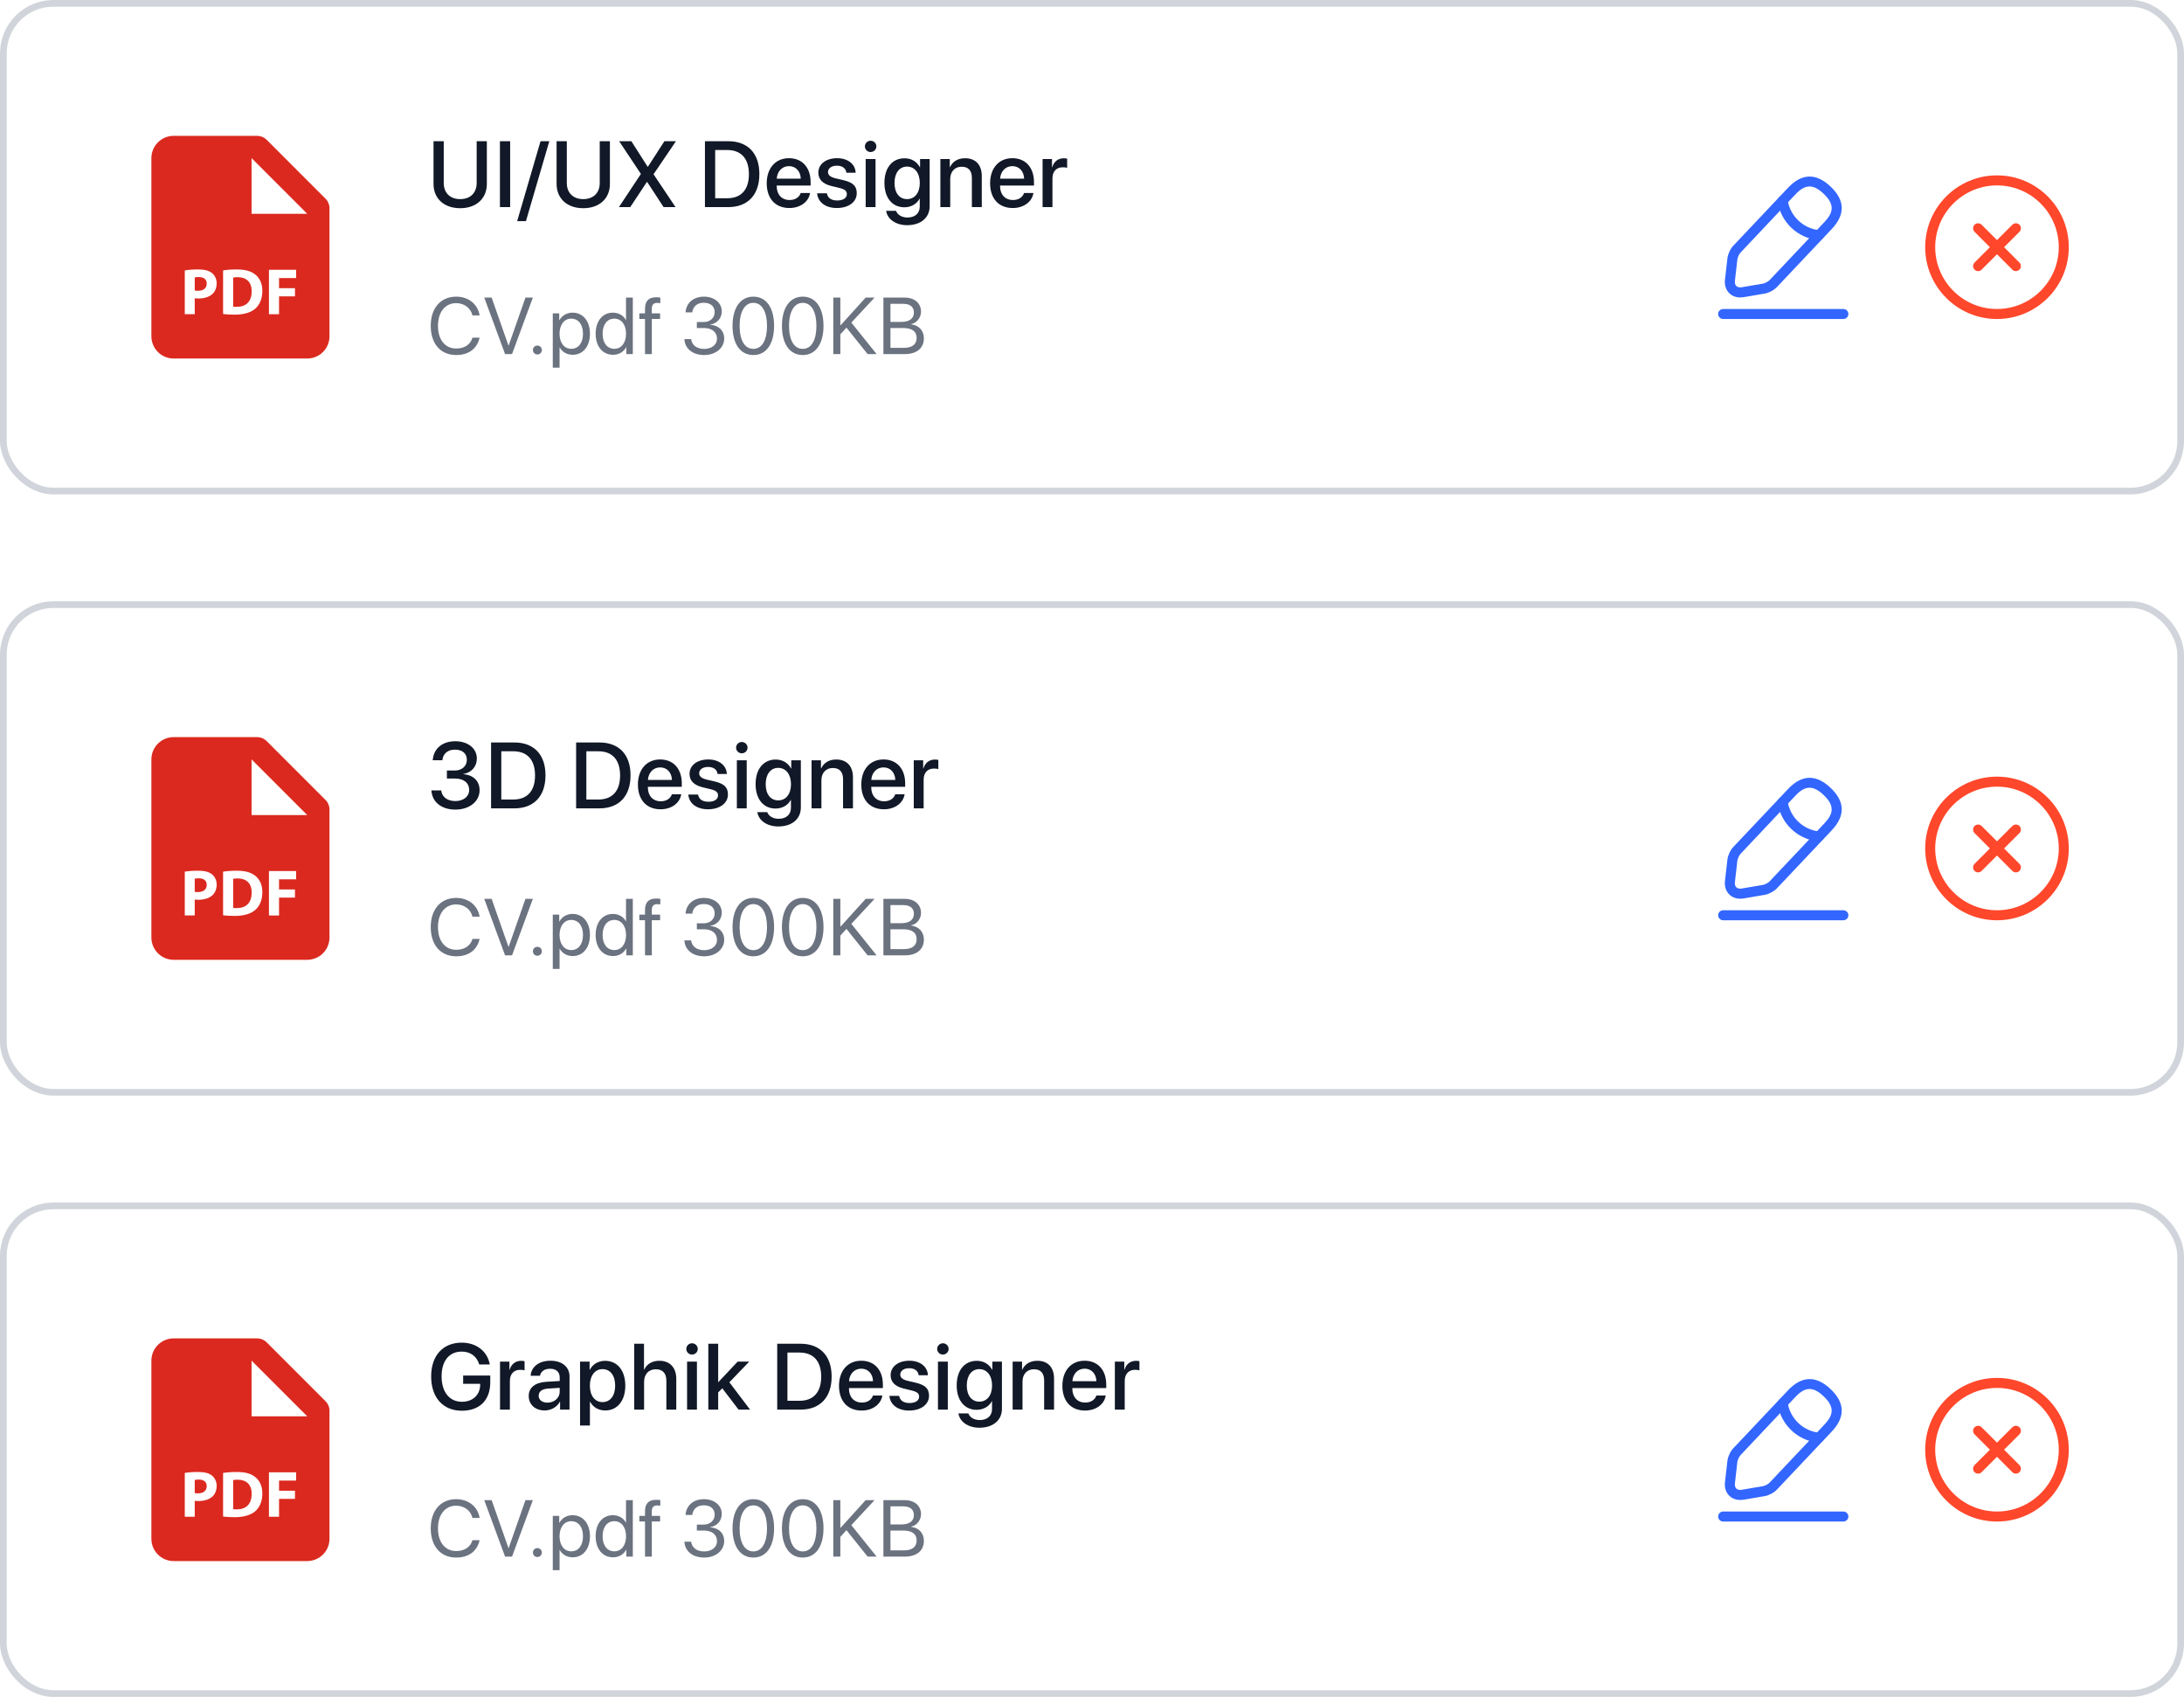 <svg width="327" height="254" viewBox="0 0 327 254" fill="none" xmlns="http://www.w3.org/2000/svg">
<path d="M29.778 41.467C29.471 41.467 29.265 41.497 29.158 41.527V43.49C29.285 43.52 29.443 43.528 29.662 43.528C30.46 43.528 30.951 43.125 30.951 42.443C30.951 41.833 30.528 41.467 29.778 41.467ZM35.59 41.487C35.257 41.487 35.04 41.517 34.911 41.547V45.897C35.04 45.927 35.246 45.927 35.433 45.927C36.795 45.937 37.681 45.187 37.681 43.6C37.691 42.217 36.883 41.487 35.59 41.487Z" fill="#DB291F"/>
<path d="M39.919 20.919C39.544 20.544 39.035 20.333 38.505 20.333H26C25.116 20.333 24.268 20.684 23.643 21.31C23.018 21.935 22.666 22.783 22.666 23.667V50.333C22.666 51.217 23.018 52.065 23.643 52.69C24.268 53.316 25.116 53.667 26 53.667H46C46.884 53.667 47.732 53.316 48.357 52.69C48.982 52.065 49.333 51.217 49.333 50.333V31.162C49.333 30.631 49.123 30.123 48.747 29.747L39.919 20.919ZM31.83 43.983C31.315 44.467 30.555 44.683 29.67 44.683C29.498 44.685 29.327 44.675 29.157 44.653V47.03H27.666V40.47C28.339 40.37 29.018 40.324 29.698 40.333C30.627 40.333 31.287 40.51 31.732 40.865C32.155 41.202 32.441 41.753 32.441 42.403C32.44 43.057 32.223 43.608 31.83 43.983ZM38.175 46.242C37.475 46.823 36.41 47.1 35.108 47.1C34.328 47.1 33.776 47.05 33.401 47V40.472C34.074 40.373 34.753 40.327 35.433 40.333C36.695 40.333 37.515 40.56 38.155 41.043C38.846 41.557 39.28 42.375 39.28 43.55C39.28 44.822 38.815 45.7 38.175 46.242ZM44.333 41.617H41.78V43.135H44.166V44.358H41.78V47.032H40.27V40.383H44.333V41.617ZM39.333 32H37.666V23.667L46 32H39.333Z" fill="#DB291F"/>
<path d="M66.44 21.136H64.909V27.534C64.909 29.66 66.427 31.164 68.901 31.164C71.376 31.164 72.894 29.66 72.894 27.534V21.136H71.369V27.404C71.369 28.812 70.474 29.804 68.901 29.804C67.329 29.804 66.44 28.812 66.44 27.404V21.136ZM76.383 31V21.136H74.852V31H76.383ZM78.745 33.105L82.245 21.136H80.932L77.432 33.105H78.745ZM84.866 21.136H83.335V27.534C83.335 29.66 84.853 31.164 87.327 31.164C89.802 31.164 91.319 29.66 91.319 27.534V21.136H89.795V27.404C89.795 28.812 88.9 29.804 87.327 29.804C85.755 29.804 84.866 28.812 84.866 27.404V21.136ZM92.669 31H94.365L96.853 27.24H96.901L99.355 31H101.146L97.865 26.105V26.064L101.207 21.136H99.478L97.017 24.95H96.962L94.529 21.136H92.704L95.944 26.01V26.058L92.669 31ZM105.548 21.136V31H109.028C111.967 31 113.696 29.168 113.696 26.051C113.696 22.94 111.96 21.136 109.028 21.136H105.548ZM107.079 22.455H108.884C110.969 22.455 112.131 23.74 112.131 26.064C112.131 28.395 110.976 29.674 108.884 29.674H107.079V22.455ZM118.129 24.868C119.162 24.868 119.859 25.641 119.893 26.741H116.297C116.373 25.654 117.097 24.868 118.129 24.868ZM119.886 28.888C119.688 29.517 119.066 29.94 118.225 29.94C117.042 29.94 116.291 29.113 116.291 27.862V27.773H121.37V27.268C121.37 25.087 120.126 23.679 118.129 23.679C116.099 23.679 114.8 25.183 114.8 27.439C114.8 29.708 116.079 31.137 118.191 31.137C119.838 31.137 121.083 30.2 121.288 28.888H119.886ZM122.528 25.846C122.528 26.851 123.184 27.527 124.483 27.842L125.768 28.156C126.52 28.348 126.794 28.601 126.794 29.059C126.794 29.64 126.247 30.009 125.358 30.009C124.456 30.009 123.923 29.626 123.807 28.936H122.344C122.46 30.255 123.588 31.137 125.29 31.137C127.054 31.137 128.277 30.234 128.277 28.922C128.277 27.862 127.73 27.315 126.281 26.967L125.071 26.686C124.326 26.502 123.971 26.201 123.971 25.757C123.971 25.189 124.504 24.8 125.304 24.8C126.131 24.8 126.657 25.203 126.725 25.852H128.113C128.065 24.574 126.944 23.679 125.345 23.679C123.663 23.679 122.528 24.561 122.528 25.846ZM129.614 31H131.09V23.809H129.614V31ZM130.352 22.756C130.83 22.756 131.213 22.38 131.213 21.915C131.213 21.443 130.83 21.067 130.352 21.067C129.88 21.067 129.497 21.443 129.497 21.915C129.497 22.38 129.88 22.756 130.352 22.756ZM135.803 29.804C134.669 29.804 133.93 28.888 133.93 27.384C133.93 25.887 134.669 24.936 135.803 24.936C136.959 24.936 137.717 25.907 137.717 27.384C137.717 28.867 136.959 29.804 135.803 29.804ZM135.817 33.707C137.868 33.707 139.194 32.586 139.194 30.87V23.809H137.758V25.039H137.731C137.294 24.205 136.46 23.692 135.441 23.692C133.595 23.692 132.42 25.114 132.42 27.377C132.42 29.619 133.602 31.027 135.407 31.027C136.432 31.027 137.28 30.515 137.683 29.735H137.711V30.918C137.711 31.902 137.027 32.559 135.872 32.559C135.031 32.559 134.375 32.162 134.163 31.561H132.679C132.864 32.805 134.122 33.707 135.817 33.707ZM140.797 31H142.273V26.81C142.273 25.695 142.943 24.957 143.982 24.957C145.008 24.957 145.514 25.552 145.514 26.632V31H146.997V26.345C146.997 24.697 146.088 23.686 144.502 23.686C143.394 23.686 142.629 24.191 142.239 25.012H142.205V23.809H140.797V31ZM151.574 24.868C152.606 24.868 153.303 25.641 153.337 26.741H149.742C149.817 25.654 150.541 24.868 151.574 24.868ZM153.33 28.888C153.132 29.517 152.51 29.94 151.669 29.94C150.487 29.94 149.735 29.113 149.735 27.862V27.773H154.814V27.268C154.814 25.087 153.57 23.679 151.574 23.679C149.543 23.679 148.244 25.183 148.244 27.439C148.244 29.708 149.523 31.137 151.635 31.137C153.283 31.137 154.527 30.2 154.732 28.888H153.33ZM156.102 31H157.579V26.693C157.579 25.675 158.167 25.039 159.117 25.039C159.404 25.039 159.664 25.073 159.78 25.121V23.747C159.671 23.727 159.486 23.692 159.274 23.692C158.426 23.692 157.784 24.191 157.545 25.032H157.51V23.809H156.102V31Z" fill="#111827"/>
<path d="M68.301 53.141C70.17 53.141 71.424 52.209 71.811 50.539H70.744C70.439 51.57 69.549 52.168 68.307 52.168C66.637 52.168 65.576 50.844 65.576 48.77C65.576 46.713 66.648 45.377 68.301 45.377C69.508 45.377 70.475 46.103 70.744 47.211H71.811C71.541 45.523 70.141 44.404 68.301 44.404C65.986 44.404 64.492 46.115 64.492 48.77C64.492 51.447 65.969 53.141 68.301 53.141ZM76.665 53L79.782 44.545H78.675L76.161 51.717H76.126L73.612 44.545H72.505L75.622 53H76.665ZM80.459 53.059C80.834 53.059 81.127 52.766 81.127 52.391C81.127 52.016 80.834 51.723 80.459 51.723C80.084 51.723 79.791 52.016 79.791 52.391C79.791 52.766 80.084 53.059 80.459 53.059ZM85.723 46.801C84.838 46.801 84.129 47.252 83.754 47.938H83.731V46.906H82.764V55.033H83.784V52.01H83.807C84.171 52.678 84.874 53.105 85.747 53.105C87.282 53.105 88.331 51.863 88.331 49.953C88.331 48.043 87.276 46.801 85.723 46.801ZM85.524 52.209C84.481 52.209 83.778 51.312 83.778 49.953C83.778 48.6 84.481 47.697 85.524 47.697C86.608 47.697 87.288 48.576 87.288 49.953C87.288 51.336 86.608 52.209 85.524 52.209ZM91.79 53.105C92.669 53.105 93.367 52.672 93.759 51.969H93.777V53H94.749V44.545H93.73V47.897H93.707C93.343 47.228 92.64 46.801 91.767 46.801C90.232 46.801 89.183 48.043 89.183 49.953C89.183 51.863 90.238 53.105 91.79 53.105ZM91.984 47.697C93.033 47.697 93.736 48.594 93.736 49.953C93.736 51.318 93.033 52.209 91.984 52.209C90.906 52.209 90.226 51.336 90.226 49.953C90.226 48.576 90.906 47.697 91.984 47.697ZM96.575 53H97.594V47.744H98.836V46.906H97.588V46.232C97.588 45.629 97.852 45.336 98.403 45.336C98.573 45.336 98.743 45.353 98.866 45.371V44.545C98.719 44.522 98.473 44.498 98.245 44.498C97.12 44.498 96.575 45.055 96.575 46.227V46.906H95.725V47.744H96.575V53ZM104.338 49.098H105.399C106.606 49.098 107.356 49.713 107.356 50.709C107.356 51.594 106.553 52.227 105.434 52.227C104.297 52.227 103.576 51.629 103.483 50.762H102.469C102.545 52.162 103.676 53.141 105.445 53.141C107.104 53.141 108.428 52.127 108.428 50.674C108.428 49.484 107.608 48.693 106.33 48.617V48.594C107.385 48.406 108.065 47.645 108.065 46.584C108.065 45.312 106.922 44.404 105.41 44.404C103.822 44.404 102.756 45.324 102.639 46.76H103.653C103.746 45.875 104.391 45.318 105.363 45.318C106.436 45.318 107.004 45.887 107.004 46.725C107.004 47.58 106.324 48.207 105.352 48.207H104.338V49.098ZM112.796 53.141C114.765 53.141 115.901 51.435 115.901 48.764C115.901 46.109 114.759 44.404 112.796 44.404C110.833 44.404 109.679 46.121 109.679 48.77C109.679 51.441 110.821 53.141 112.796 53.141ZM112.796 52.221C111.472 52.221 110.739 50.873 110.739 48.764C110.739 46.701 111.489 45.33 112.796 45.33C114.103 45.33 114.841 46.69 114.841 48.77C114.841 50.879 114.114 52.221 112.796 52.221ZM120.193 53.141C122.162 53.141 123.299 51.435 123.299 48.764C123.299 46.109 122.156 44.404 120.193 44.404C118.23 44.404 117.076 46.121 117.076 48.77C117.076 51.441 118.219 53.141 120.193 53.141ZM120.193 52.221C118.869 52.221 118.137 50.873 118.137 48.764C118.137 46.701 118.887 45.33 120.193 45.33C121.5 45.33 122.238 46.69 122.238 48.77C122.238 50.879 121.512 52.221 120.193 52.221ZM125.821 53V50.047L126.735 49.039L129.905 53H131.253L127.468 48.289L130.942 44.545H129.612L125.88 48.67H125.821V44.545H124.766V53H125.821ZM135.463 53C137.261 53 138.328 52.115 138.328 50.627C138.328 49.502 137.59 48.693 136.441 48.547V48.5C137.256 48.353 137.9 47.533 137.9 46.654C137.9 45.389 136.922 44.545 135.474 44.545H132.269V53H135.463ZM133.324 45.477H135.234C136.259 45.477 136.834 45.94 136.834 46.777C136.834 47.691 136.154 48.19 134.906 48.19H133.324V45.477ZM133.324 52.068V49.098H135.205C136.552 49.098 137.244 49.596 137.244 50.574C137.244 51.553 136.576 52.068 135.304 52.068H133.324Z" fill="#6B7280"/>
<path d="M260.54 44.52C259.93 44.52 259.36 44.31 258.95 43.92C258.43 43.43 258.18 42.69 258.27 41.89L258.64 38.65C258.71 38.04 259.08 37.23 259.51 36.79L267.72 28.1C269.77 25.93 271.91 25.87 274.08 27.92C276.25 29.97 276.31 32.11 274.26 34.28L266.05 42.97C265.63 43.42 264.85 43.84 264.24 43.94L261.02 44.49C260.85 44.5 260.7 44.52 260.54 44.52ZM270.93 27.91C270.16 27.91 269.49 28.39 268.81 29.11L260.6 37.81C260.4 38.02 260.17 38.52 260.13 38.81L259.76 42.05C259.72 42.38 259.8 42.65 259.98 42.82C260.16 42.99 260.43 43.05 260.76 43L263.98 42.45C264.27 42.4 264.75 42.14 264.95 41.93L273.16 33.24C274.4 31.92 274.85 30.7 273.04 29C272.24 28.23 271.55 27.91 270.93 27.91Z" fill="#3366FF"/>
<path d="M272.34 35.95C272.32 35.95 272.29 35.95 272.27 35.95C269.15 35.64 266.64 33.27 266.16 30.17C266.1 29.76 266.38 29.38 266.79 29.31C267.2 29.25 267.58 29.53 267.65 29.94C268.03 32.36 269.99 34.22 272.43 34.46C272.84 34.5 273.14 34.87 273.1 35.28C273.05 35.66 272.72 35.95 272.34 35.95Z" fill="#3366FF"/>
<path d="M276 47.75H258C257.59 47.75 257.25 47.41 257.25 47C257.25 46.59 257.59 46.25 258 46.25H276C276.41 46.25 276.75 46.59 276.75 47C276.75 47.41 276.41 47.75 276 47.75Z" fill="#3366FF"/>
<path d="M299 47.75C293.07 47.75 288.25 42.93 288.25 37C288.25 31.07 293.07 26.25 299 26.25C304.93 26.25 309.75 31.07 309.75 37C309.75 42.93 304.93 47.75 299 47.75ZM299 27.75C293.9 27.75 289.75 31.9 289.75 37C289.75 42.1 293.9 46.25 299 46.25C304.1 46.25 308.25 42.1 308.25 37C308.25 31.9 304.1 27.75 299 27.75Z" fill="#FF472B"/>
<path d="M296.17 40.58C295.98 40.58 295.79 40.51 295.64 40.36C295.35 40.07 295.35 39.59 295.64 39.3L301.3 33.64C301.59 33.35 302.07 33.35 302.36 33.64C302.65 33.93 302.65 34.41 302.36 34.7L296.7 40.36C296.56 40.51 296.36 40.58 296.17 40.58Z" fill="#FF472B"/>
<path d="M301.83 40.58C301.64 40.58 301.45 40.51 301.3 40.36L295.64 34.7C295.35 34.41 295.35 33.93 295.64 33.64C295.93 33.35 296.41 33.35 296.7 33.64L302.36 39.3C302.65 39.59 302.65 40.07 302.36 40.36C302.21 40.51 302.02 40.58 301.83 40.58Z" fill="#FF472B"/>
<rect x="0.5" y="0.5" width="326" height="73" rx="7.5" stroke="#D1D5DB"/>
<path d="M29.778 131.467C29.471 131.467 29.265 131.497 29.158 131.527V133.49C29.285 133.52 29.443 133.528 29.662 133.528C30.46 133.528 30.951 133.125 30.951 132.443C30.951 131.833 30.528 131.467 29.778 131.467ZM35.59 131.487C35.257 131.487 35.04 131.517 34.911 131.547V135.897C35.04 135.927 35.246 135.927 35.433 135.927C36.795 135.937 37.681 135.187 37.681 133.6C37.691 132.217 36.883 131.487 35.59 131.487Z" fill="#DB291F"/>
<path d="M39.919 110.919C39.544 110.544 39.035 110.333 38.505 110.333H26C25.116 110.333 24.268 110.685 23.643 111.31C23.018 111.935 22.666 112.783 22.666 113.667V140.333C22.666 141.217 23.018 142.065 23.643 142.69C24.268 143.315 25.116 143.667 26 143.667H46C46.884 143.667 47.732 143.315 48.357 142.69C48.982 142.065 49.333 141.217 49.333 140.333V121.162C49.333 120.631 49.123 120.123 48.747 119.748L39.919 110.919ZM31.83 133.983C31.315 134.467 30.555 134.683 29.67 134.683C29.498 134.685 29.327 134.675 29.157 134.653V137.03H27.666V130.47C28.339 130.37 29.018 130.324 29.698 130.333C30.627 130.333 31.287 130.51 31.732 130.865C32.155 131.202 32.441 131.753 32.441 132.403C32.44 133.057 32.223 133.608 31.83 133.983ZM38.175 136.242C37.475 136.823 36.41 137.1 35.108 137.1C34.328 137.1 33.776 137.05 33.401 137V130.472C34.074 130.373 34.753 130.327 35.433 130.333C36.695 130.333 37.515 130.56 38.155 131.043C38.846 131.557 39.28 132.375 39.28 133.55C39.28 134.822 38.815 135.7 38.175 136.242ZM44.333 131.617H41.78V133.135H44.166V134.358H41.78V137.032H40.27V130.383H44.333V131.617ZM39.333 122H37.666V113.667L46 122H39.333Z" fill="#DB291F"/>
<path d="M66.912 116.536H68.143C69.441 116.536 70.248 117.192 70.248 118.259C70.248 119.223 69.387 119.906 68.184 119.906C66.939 119.906 66.16 119.257 66.064 118.313H64.595C64.69 120.016 66.058 121.185 68.184 121.185C70.241 121.185 71.807 120.002 71.807 118.279C71.807 116.898 70.85 115.989 69.366 115.887V115.859C70.59 115.641 71.397 114.759 71.397 113.528C71.397 112.011 70.036 110.951 68.17 110.951C66.215 110.951 64.909 112.065 64.793 113.795H66.235C66.324 112.824 67.035 112.209 68.102 112.209C69.27 112.209 69.899 112.817 69.899 113.733C69.899 114.663 69.168 115.333 68.102 115.333H66.912V116.536ZM73.526 111.136V121H77.005C79.945 121 81.674 119.168 81.674 116.051C81.674 112.94 79.938 111.136 77.005 111.136H73.526ZM75.057 112.455H76.862C78.947 112.455 80.109 113.74 80.109 116.064C80.109 118.396 78.954 119.674 76.862 119.674H75.057V112.455ZM86.261 111.136V121H89.74C92.68 121 94.409 119.168 94.409 116.051C94.409 112.94 92.673 111.136 89.74 111.136H86.261ZM87.792 112.455H89.597C91.682 112.455 92.844 113.74 92.844 116.064C92.844 118.396 91.689 119.674 89.597 119.674H87.792V112.455ZM98.842 114.868C99.874 114.868 100.572 115.641 100.606 116.741H97.01C97.085 115.654 97.81 114.868 98.842 114.868ZM100.599 118.888C100.401 119.517 99.779 119.94 98.938 119.94C97.755 119.94 97.003 119.113 97.003 117.862V117.773H102.082V117.268C102.082 115.087 100.838 113.679 98.842 113.679C96.812 113.679 95.513 115.183 95.513 117.438C95.513 119.708 96.791 121.137 98.904 121.137C100.551 121.137 101.795 120.2 102 118.888H100.599ZM103.241 115.846C103.241 116.851 103.897 117.527 105.196 117.842L106.481 118.156C107.233 118.348 107.507 118.601 107.507 119.059C107.507 119.64 106.96 120.009 106.071 120.009C105.169 120.009 104.636 119.626 104.519 118.936H103.056C103.173 120.255 104.301 121.137 106.003 121.137C107.766 121.137 108.99 120.234 108.99 118.922C108.99 117.862 108.443 117.315 106.994 116.967L105.784 116.687C105.039 116.502 104.683 116.201 104.683 115.757C104.683 115.189 105.217 114.8 106.016 114.8C106.844 114.8 107.37 115.203 107.438 115.853H108.826C108.778 114.574 107.657 113.679 106.057 113.679C104.376 113.679 103.241 114.561 103.241 115.846ZM110.326 121H111.803V113.809H110.326V121ZM111.065 112.756C111.543 112.756 111.926 112.38 111.926 111.915C111.926 111.443 111.543 111.067 111.065 111.067C110.593 111.067 110.21 111.443 110.21 111.915C110.21 112.38 110.593 112.756 111.065 112.756ZM116.516 119.804C115.381 119.804 114.643 118.888 114.643 117.384C114.643 115.887 115.381 114.937 116.516 114.937C117.671 114.937 118.43 115.907 118.43 117.384C118.43 118.867 117.671 119.804 116.516 119.804ZM116.53 123.707C118.581 123.707 119.907 122.586 119.907 120.87V113.809H118.471V115.039H118.444C118.006 114.205 117.172 113.692 116.154 113.692C114.308 113.692 113.132 115.114 113.132 117.377C113.132 119.619 114.315 121.027 116.12 121.027C117.145 121.027 117.993 120.515 118.396 119.735H118.423V120.918C118.423 121.902 117.74 122.559 116.584 122.559C115.744 122.559 115.087 122.162 114.876 121.561H113.392C113.577 122.805 114.834 123.707 116.53 123.707ZM121.51 121H122.986V116.81C122.986 115.695 123.656 114.957 124.695 114.957C125.721 114.957 126.226 115.552 126.226 116.632V121H127.71V116.345C127.71 114.697 126.801 113.686 125.215 113.686C124.107 113.686 123.342 114.191 122.952 115.012H122.918V113.809H121.51V121ZM132.286 114.868C133.319 114.868 134.016 115.641 134.05 116.741H130.454C130.53 115.654 131.254 114.868 132.286 114.868ZM134.043 118.888C133.845 119.517 133.223 119.94 132.382 119.94C131.199 119.94 130.448 119.113 130.448 117.862V117.773H135.527V117.268C135.527 115.087 134.282 113.679 132.286 113.679C130.256 113.679 128.957 115.183 128.957 117.438C128.957 119.708 130.236 121.137 132.348 121.137C133.995 121.137 135.239 120.2 135.445 118.888H134.043ZM136.815 121H138.292V116.693C138.292 115.675 138.879 115.039 139.83 115.039C140.117 115.039 140.377 115.073 140.493 115.121V113.747C140.383 113.727 140.199 113.692 139.987 113.692C139.139 113.692 138.497 114.191 138.257 115.032H138.223V113.809H136.815V121Z" fill="#111827"/>
<path d="M68.301 143.141C70.17 143.141 71.424 142.209 71.811 140.539H70.744C70.439 141.57 69.549 142.168 68.307 142.168C66.637 142.168 65.576 140.844 65.576 138.77C65.576 136.713 66.648 135.377 68.301 135.377C69.508 135.377 70.475 136.104 70.744 137.211H71.811C71.541 135.523 70.141 134.404 68.301 134.404C65.986 134.404 64.492 136.115 64.492 138.77C64.492 141.447 65.969 143.141 68.301 143.141ZM76.665 143L79.782 134.545H78.675L76.161 141.717H76.126L73.612 134.545H72.505L75.622 143H76.665ZM80.459 143.059C80.834 143.059 81.127 142.766 81.127 142.391C81.127 142.016 80.834 141.723 80.459 141.723C80.084 141.723 79.791 142.016 79.791 142.391C79.791 142.766 80.084 143.059 80.459 143.059ZM85.723 136.801C84.838 136.801 84.129 137.252 83.754 137.938H83.731V136.906H82.764V145.033H83.784V142.01H83.807C84.171 142.678 84.874 143.105 85.747 143.105C87.282 143.105 88.331 141.863 88.331 139.953C88.331 138.043 87.276 136.801 85.723 136.801ZM85.524 142.209C84.481 142.209 83.778 141.312 83.778 139.953C83.778 138.6 84.481 137.697 85.524 137.697C86.608 137.697 87.288 138.576 87.288 139.953C87.288 141.336 86.608 142.209 85.524 142.209ZM91.79 143.105C92.669 143.105 93.367 142.672 93.759 141.969H93.777V143H94.749V134.545H93.73V137.896H93.707C93.343 137.229 92.64 136.801 91.767 136.801C90.232 136.801 89.183 138.043 89.183 139.953C89.183 141.863 90.238 143.105 91.79 143.105ZM91.984 137.697C93.033 137.697 93.736 138.594 93.736 139.953C93.736 141.318 93.033 142.209 91.984 142.209C90.906 142.209 90.226 141.336 90.226 139.953C90.226 138.576 90.906 137.697 91.984 137.697ZM96.575 143H97.594V137.744H98.836V136.906H97.588V136.232C97.588 135.629 97.852 135.336 98.403 135.336C98.573 135.336 98.743 135.354 98.866 135.371V134.545C98.719 134.521 98.473 134.498 98.245 134.498C97.12 134.498 96.575 135.055 96.575 136.227V136.906H95.725V137.744H96.575V143ZM104.338 139.098H105.399C106.606 139.098 107.356 139.713 107.356 140.709C107.356 141.594 106.553 142.227 105.434 142.227C104.297 142.227 103.576 141.629 103.483 140.762H102.469C102.545 142.162 103.676 143.141 105.445 143.141C107.104 143.141 108.428 142.127 108.428 140.674C108.428 139.484 107.608 138.693 106.33 138.617V138.594C107.385 138.406 108.065 137.645 108.065 136.584C108.065 135.312 106.922 134.404 105.41 134.404C103.822 134.404 102.756 135.324 102.639 136.76H103.653C103.746 135.875 104.391 135.318 105.363 135.318C106.436 135.318 107.004 135.887 107.004 136.725C107.004 137.58 106.324 138.207 105.352 138.207H104.338V139.098ZM112.796 143.141C114.765 143.141 115.901 141.436 115.901 138.764C115.901 136.109 114.759 134.404 112.796 134.404C110.833 134.404 109.679 136.121 109.679 138.77C109.679 141.441 110.821 143.141 112.796 143.141ZM112.796 142.221C111.472 142.221 110.739 140.873 110.739 138.764C110.739 136.701 111.489 135.33 112.796 135.33C114.103 135.33 114.841 136.689 114.841 138.77C114.841 140.879 114.114 142.221 112.796 142.221ZM120.193 143.141C122.162 143.141 123.299 141.436 123.299 138.764C123.299 136.109 122.156 134.404 120.193 134.404C118.23 134.404 117.076 136.121 117.076 138.77C117.076 141.441 118.219 143.141 120.193 143.141ZM120.193 142.221C118.869 142.221 118.137 140.873 118.137 138.764C118.137 136.701 118.887 135.33 120.193 135.33C121.5 135.33 122.238 136.689 122.238 138.77C122.238 140.879 121.512 142.221 120.193 142.221ZM125.821 143V140.047L126.735 139.039L129.905 143H131.253L127.468 138.289L130.942 134.545H129.612L125.88 138.67H125.821V134.545H124.766V143H125.821ZM135.463 143C137.261 143 138.328 142.115 138.328 140.627C138.328 139.502 137.59 138.693 136.441 138.547V138.5C137.256 138.354 137.9 137.533 137.9 136.654C137.9 135.389 136.922 134.545 135.474 134.545H132.269V143H135.463ZM133.324 135.477H135.234C136.259 135.477 136.834 135.939 136.834 136.777C136.834 137.691 136.154 138.189 134.906 138.189H133.324V135.477ZM133.324 142.068V139.098H135.205C136.552 139.098 137.244 139.596 137.244 140.574C137.244 141.553 136.576 142.068 135.304 142.068H133.324Z" fill="#6B7280"/>
<path d="M260.54 134.52C259.93 134.52 259.36 134.31 258.95 133.92C258.43 133.43 258.18 132.69 258.27 131.89L258.64 128.65C258.71 128.04 259.08 127.23 259.51 126.79L267.72 118.1C269.77 115.93 271.91 115.87 274.08 117.92C276.25 119.97 276.31 122.11 274.26 124.28L266.05 132.97C265.63 133.42 264.85 133.84 264.24 133.94L261.02 134.49C260.85 134.5 260.7 134.52 260.54 134.52ZM270.93 117.91C270.16 117.91 269.49 118.39 268.81 119.11L260.6 127.81C260.4 128.02 260.17 128.52 260.13 128.81L259.76 132.05C259.72 132.38 259.8 132.65 259.98 132.82C260.16 132.99 260.43 133.05 260.76 133L263.98 132.45C264.27 132.4 264.75 132.14 264.95 131.93L273.16 123.24C274.4 121.92 274.85 120.7 273.04 119C272.24 118.23 271.55 117.91 270.93 117.91Z" fill="#3366FF"/>
<path d="M272.34 125.95C272.32 125.95 272.29 125.95 272.27 125.95C269.15 125.64 266.64 123.27 266.16 120.17C266.1 119.76 266.38 119.38 266.79 119.31C267.2 119.25 267.58 119.53 267.65 119.94C268.03 122.36 269.99 124.22 272.43 124.46C272.84 124.5 273.14 124.87 273.1 125.28C273.05 125.66 272.72 125.95 272.34 125.95Z" fill="#3366FF"/>
<path d="M276 137.75H258C257.59 137.75 257.25 137.41 257.25 137C257.25 136.59 257.59 136.25 258 136.25H276C276.41 136.25 276.75 136.59 276.75 137C276.75 137.41 276.41 137.75 276 137.75Z" fill="#3366FF"/>
<path d="M299 137.75C293.07 137.75 288.25 132.93 288.25 127C288.25 121.07 293.07 116.25 299 116.25C304.93 116.25 309.75 121.07 309.75 127C309.75 132.93 304.93 137.75 299 137.75ZM299 117.75C293.9 117.75 289.75 121.9 289.75 127C289.75 132.1 293.9 136.25 299 136.25C304.1 136.25 308.25 132.1 308.25 127C308.25 121.9 304.1 117.75 299 117.75Z" fill="#FF472B"/>
<path d="M296.17 130.58C295.98 130.58 295.79 130.51 295.64 130.36C295.35 130.07 295.35 129.59 295.64 129.3L301.3 123.64C301.59 123.35 302.07 123.35 302.36 123.64C302.65 123.93 302.65 124.41 302.36 124.7L296.7 130.36C296.56 130.51 296.36 130.58 296.17 130.58Z" fill="#FF472B"/>
<path d="M301.83 130.58C301.64 130.58 301.45 130.51 301.3 130.36L295.64 124.7C295.35 124.41 295.35 123.93 295.64 123.64C295.93 123.35 296.41 123.35 296.7 123.64L302.36 129.3C302.65 129.59 302.65 130.07 302.36 130.36C302.21 130.51 302.02 130.58 301.83 130.58Z" fill="#FF472B"/>
<rect x="0.5" y="90.5" width="326" height="73" rx="7.5" stroke="#D1D5DB"/>
<path d="M29.778 221.467C29.471 221.467 29.265 221.497 29.158 221.527V223.49C29.285 223.52 29.443 223.528 29.662 223.528C30.46 223.528 30.951 223.125 30.951 222.443C30.951 221.833 30.528 221.467 29.778 221.467ZM35.59 221.487C35.257 221.487 35.04 221.517 34.911 221.547V225.897C35.04 225.927 35.246 225.927 35.433 225.927C36.795 225.937 37.681 225.187 37.681 223.6C37.691 222.217 36.883 221.487 35.59 221.487Z" fill="#DB291F"/>
<path d="M39.919 200.919C39.544 200.544 39.035 200.333 38.505 200.333H26C25.116 200.333 24.268 200.685 23.643 201.31C23.018 201.935 22.666 202.783 22.666 203.667V230.333C22.666 231.217 23.018 232.065 23.643 232.69C24.268 233.315 25.116 233.667 26 233.667H46C46.884 233.667 47.732 233.315 48.357 232.69C48.982 232.065 49.333 231.217 49.333 230.333V211.162C49.333 210.631 49.123 210.123 48.747 209.748L39.919 200.919ZM31.83 223.983C31.315 224.467 30.555 224.683 29.67 224.683C29.498 224.685 29.327 224.675 29.157 224.653V227.03H27.666V220.47C28.339 220.37 29.018 220.324 29.698 220.333C30.627 220.333 31.287 220.51 31.732 220.865C32.155 221.202 32.441 221.753 32.441 222.403C32.44 223.057 32.223 223.608 31.83 223.983ZM38.175 226.242C37.475 226.823 36.41 227.1 35.108 227.1C34.328 227.1 33.776 227.05 33.401 227V220.472C34.074 220.373 34.753 220.327 35.433 220.333C36.695 220.333 37.515 220.56 38.155 221.043C38.846 221.557 39.28 222.375 39.28 223.55C39.28 224.822 38.815 225.7 38.175 226.242ZM44.333 221.617H41.78V223.135H44.166V224.358H41.78V227.032H40.27V220.383H44.333V221.617ZM39.333 212H37.666V203.667L46 212H39.333Z" fill="#DB291F"/>
<path d="M73.406 206.898V205.894H69.346V207.131H71.895V207.302C71.875 208.799 70.768 209.824 69.168 209.824C67.288 209.824 66.119 208.368 66.119 206.01C66.119 203.692 67.254 202.312 69.141 202.312C70.426 202.312 71.39 203.016 71.759 204.239H73.331C72.989 202.271 71.328 200.972 69.134 200.972C66.324 200.972 64.554 202.913 64.554 206.023C64.554 209.188 66.331 211.164 69.154 211.164C71.827 211.164 73.406 209.571 73.406 206.898ZM74.866 211H76.342V206.693C76.342 205.675 76.93 205.039 77.88 205.039C78.167 205.039 78.427 205.073 78.543 205.121V203.747C78.434 203.727 78.249 203.692 78.037 203.692C77.19 203.692 76.547 204.191 76.308 205.032H76.274V203.809H74.866V211ZM81.965 209.954C81.172 209.954 80.652 209.544 80.652 208.915C80.652 208.3 81.151 207.91 82.033 207.849L83.803 207.739V208.307C83.803 209.243 82.997 209.954 81.965 209.954ZM81.554 211.123C82.498 211.123 83.407 210.617 83.824 209.817H83.858V211H85.273V206.044C85.273 204.602 84.159 203.679 82.416 203.679C80.638 203.679 79.531 204.636 79.449 205.935H80.844C80.973 205.292 81.507 204.882 82.361 204.882C83.263 204.882 83.803 205.36 83.803 206.16V206.714L81.835 206.83C80.126 206.926 79.162 207.698 79.162 208.956C79.162 210.248 80.146 211.123 81.554 211.123ZM90.595 203.692C89.556 203.692 88.729 204.219 88.305 205.046H88.277V203.809H86.849V213.379H88.325V209.817H88.359C88.77 210.617 89.59 211.123 90.622 211.123C92.427 211.123 93.623 209.681 93.623 207.404C93.623 205.128 92.42 203.692 90.595 203.692ZM90.205 209.872C89.07 209.872 88.318 208.901 88.318 207.404C88.318 205.921 89.077 204.937 90.205 204.937C91.374 204.937 92.106 205.9 92.106 207.404C92.106 208.915 91.374 209.872 90.205 209.872ZM94.959 211H96.436V206.844C96.436 205.709 97.106 204.957 98.2 204.957C99.239 204.957 99.772 205.593 99.772 206.652V211H101.255V206.365C101.255 204.738 100.312 203.686 98.733 203.686C97.639 203.686 96.853 204.171 96.457 205.012H96.422V201.136H94.959V211ZM102.872 211H104.348V203.809H102.872V211ZM103.61 202.756C104.089 202.756 104.471 202.38 104.471 201.915C104.471 201.443 104.089 201.067 103.61 201.067C103.138 201.067 102.756 201.443 102.756 201.915C102.756 202.38 103.138 202.756 103.61 202.756ZM107.544 206.892H107.53V201.136H106.054V211H107.53V208.416L108.146 207.808L110.586 211H112.302L109.205 206.905L112.186 203.809H110.449L107.544 206.892ZM116.369 201.136V211H119.849C122.788 211 124.517 209.168 124.517 206.051C124.517 202.94 122.781 201.136 119.849 201.136H116.369ZM117.9 202.455H119.705C121.79 202.455 122.952 203.74 122.952 206.064C122.952 208.396 121.797 209.674 119.705 209.674H117.9V202.455ZM128.95 204.868C129.983 204.868 130.68 205.641 130.714 206.741H127.118C127.194 205.654 127.918 204.868 128.95 204.868ZM130.707 208.888C130.509 209.517 129.887 209.94 129.046 209.94C127.864 209.94 127.112 209.113 127.112 207.862V207.773H132.191V207.268C132.191 205.087 130.947 203.679 128.95 203.679C126.92 203.679 125.621 205.183 125.621 207.438C125.621 209.708 126.9 211.137 129.012 211.137C130.659 211.137 131.904 210.2 132.109 208.888H130.707ZM133.349 205.846C133.349 206.851 134.005 207.527 135.304 207.842L136.589 208.156C137.341 208.348 137.615 208.601 137.615 209.059C137.615 209.64 137.068 210.009 136.179 210.009C135.277 210.009 134.744 209.626 134.628 208.936H133.165C133.281 210.255 134.409 211.137 136.111 211.137C137.875 211.137 139.098 210.234 139.098 208.922C139.098 207.862 138.551 207.315 137.102 206.967L135.892 206.687C135.147 206.502 134.792 206.201 134.792 205.757C134.792 205.189 135.325 204.8 136.125 204.8C136.952 204.8 137.478 205.203 137.546 205.853H138.934C138.886 204.574 137.765 203.679 136.166 203.679C134.484 203.679 133.349 204.561 133.349 205.846ZM140.435 211H141.911V203.809H140.435V211ZM141.173 202.756C141.651 202.756 142.034 202.38 142.034 201.915C142.034 201.443 141.651 201.067 141.173 201.067C140.701 201.067 140.318 201.443 140.318 201.915C140.318 202.38 140.701 202.756 141.173 202.756ZM146.624 209.804C145.49 209.804 144.751 208.888 144.751 207.384C144.751 205.887 145.49 204.937 146.624 204.937C147.78 204.937 148.538 205.907 148.538 207.384C148.538 208.867 147.78 209.804 146.624 209.804ZM146.638 213.707C148.689 213.707 150.015 212.586 150.015 210.87V203.809H148.579V205.039H148.552C148.115 204.205 147.281 203.692 146.262 203.692C144.416 203.692 143.241 205.114 143.241 207.377C143.241 209.619 144.423 211.027 146.228 211.027C147.253 211.027 148.101 210.515 148.504 209.735H148.532V210.918C148.532 211.902 147.848 212.559 146.693 212.559C145.852 212.559 145.196 212.162 144.984 211.561H143.5C143.685 212.805 144.943 213.707 146.638 213.707ZM151.618 211H153.094V206.81C153.094 205.695 153.764 204.957 154.803 204.957C155.829 204.957 156.335 205.552 156.335 206.632V211H157.818V206.345C157.818 204.697 156.909 203.686 155.323 203.686C154.216 203.686 153.45 204.191 153.06 205.012H153.026V203.809H151.618V211ZM162.395 204.868C163.427 204.868 164.124 205.641 164.158 206.741H160.563C160.638 205.654 161.362 204.868 162.395 204.868ZM164.151 208.888C163.953 209.517 163.331 209.94 162.49 209.94C161.308 209.94 160.556 209.113 160.556 207.862V207.773H165.635V207.268C165.635 205.087 164.391 203.679 162.395 203.679C160.364 203.679 159.065 205.183 159.065 207.438C159.065 209.708 160.344 211.137 162.456 211.137C164.104 211.137 165.348 210.2 165.553 208.888H164.151ZM166.923 211H168.4V206.693C168.4 205.675 168.988 205.039 169.938 205.039C170.225 205.039 170.485 205.073 170.601 205.121V203.747C170.492 203.727 170.307 203.692 170.095 203.692C169.247 203.692 168.605 204.191 168.366 205.032H168.331V203.809H166.923V211Z" fill="#111827"/>
<path d="M68.301 233.141C70.17 233.141 71.424 232.209 71.811 230.539H70.744C70.439 231.57 69.549 232.168 68.307 232.168C66.637 232.168 65.576 230.844 65.576 228.77C65.576 226.713 66.648 225.377 68.301 225.377C69.508 225.377 70.475 226.104 70.744 227.211H71.811C71.541 225.523 70.141 224.404 68.301 224.404C65.986 224.404 64.492 226.115 64.492 228.77C64.492 231.447 65.969 233.141 68.301 233.141ZM76.665 233L79.782 224.545H78.675L76.161 231.717H76.126L73.612 224.545H72.505L75.622 233H76.665ZM80.459 233.059C80.834 233.059 81.127 232.766 81.127 232.391C81.127 232.016 80.834 231.723 80.459 231.723C80.084 231.723 79.791 232.016 79.791 232.391C79.791 232.766 80.084 233.059 80.459 233.059ZM85.723 226.801C84.838 226.801 84.129 227.252 83.754 227.938H83.731V226.906H82.764V235.033H83.784V232.01H83.807C84.171 232.678 84.874 233.105 85.747 233.105C87.282 233.105 88.331 231.863 88.331 229.953C88.331 228.043 87.276 226.801 85.723 226.801ZM85.524 232.209C84.481 232.209 83.778 231.312 83.778 229.953C83.778 228.6 84.481 227.697 85.524 227.697C86.608 227.697 87.288 228.576 87.288 229.953C87.288 231.336 86.608 232.209 85.524 232.209ZM91.79 233.105C92.669 233.105 93.367 232.672 93.759 231.969H93.777V233H94.749V224.545H93.73V227.896H93.707C93.343 227.229 92.64 226.801 91.767 226.801C90.232 226.801 89.183 228.043 89.183 229.953C89.183 231.863 90.238 233.105 91.79 233.105ZM91.984 227.697C93.033 227.697 93.736 228.594 93.736 229.953C93.736 231.318 93.033 232.209 91.984 232.209C90.906 232.209 90.226 231.336 90.226 229.953C90.226 228.576 90.906 227.697 91.984 227.697ZM96.575 233H97.594V227.744H98.836V226.906H97.588V226.232C97.588 225.629 97.852 225.336 98.403 225.336C98.573 225.336 98.743 225.354 98.866 225.371V224.545C98.719 224.521 98.473 224.498 98.245 224.498C97.12 224.498 96.575 225.055 96.575 226.227V226.906H95.725V227.744H96.575V233ZM104.338 229.098H105.399C106.606 229.098 107.356 229.713 107.356 230.709C107.356 231.594 106.553 232.227 105.434 232.227C104.297 232.227 103.576 231.629 103.483 230.762H102.469C102.545 232.162 103.676 233.141 105.445 233.141C107.104 233.141 108.428 232.127 108.428 230.674C108.428 229.484 107.608 228.693 106.33 228.617V228.594C107.385 228.406 108.065 227.645 108.065 226.584C108.065 225.312 106.922 224.404 105.41 224.404C103.822 224.404 102.756 225.324 102.639 226.76H103.653C103.746 225.875 104.391 225.318 105.363 225.318C106.436 225.318 107.004 225.887 107.004 226.725C107.004 227.58 106.324 228.207 105.352 228.207H104.338V229.098ZM112.796 233.141C114.765 233.141 115.901 231.436 115.901 228.764C115.901 226.109 114.759 224.404 112.796 224.404C110.833 224.404 109.679 226.121 109.679 228.77C109.679 231.441 110.821 233.141 112.796 233.141ZM112.796 232.221C111.472 232.221 110.739 230.873 110.739 228.764C110.739 226.701 111.489 225.33 112.796 225.33C114.103 225.33 114.841 226.689 114.841 228.77C114.841 230.879 114.114 232.221 112.796 232.221ZM120.193 233.141C122.162 233.141 123.299 231.436 123.299 228.764C123.299 226.109 122.156 224.404 120.193 224.404C118.23 224.404 117.076 226.121 117.076 228.77C117.076 231.441 118.219 233.141 120.193 233.141ZM120.193 232.221C118.869 232.221 118.137 230.873 118.137 228.764C118.137 226.701 118.887 225.33 120.193 225.33C121.5 225.33 122.238 226.689 122.238 228.77C122.238 230.879 121.512 232.221 120.193 232.221ZM125.821 233V230.047L126.735 229.039L129.905 233H131.253L127.468 228.289L130.942 224.545H129.612L125.88 228.67H125.821V224.545H124.766V233H125.821ZM135.463 233C137.261 233 138.328 232.115 138.328 230.627C138.328 229.502 137.59 228.693 136.441 228.547V228.5C137.256 228.354 137.9 227.533 137.9 226.654C137.9 225.389 136.922 224.545 135.474 224.545H132.269V233H135.463ZM133.324 225.477H135.234C136.259 225.477 136.834 225.939 136.834 226.777C136.834 227.691 136.154 228.189 134.906 228.189H133.324V225.477ZM133.324 232.068V229.098H135.205C136.552 229.098 137.244 229.596 137.244 230.574C137.244 231.553 136.576 232.068 135.304 232.068H133.324Z" fill="#6B7280"/>
<path d="M260.54 224.52C259.93 224.52 259.36 224.31 258.95 223.92C258.43 223.43 258.18 222.69 258.27 221.89L258.64 218.65C258.71 218.04 259.08 217.23 259.51 216.79L267.72 208.1C269.77 205.93 271.91 205.87 274.08 207.92C276.25 209.97 276.31 212.11 274.26 214.28L266.05 222.97C265.63 223.42 264.85 223.84 264.24 223.94L261.02 224.49C260.85 224.5 260.7 224.52 260.54 224.52ZM270.93 207.91C270.16 207.91 269.49 208.39 268.81 209.11L260.6 217.81C260.4 218.02 260.17 218.52 260.13 218.81L259.76 222.05C259.72 222.38 259.8 222.65 259.98 222.82C260.16 222.99 260.43 223.05 260.76 223L263.98 222.45C264.27 222.4 264.75 222.14 264.95 221.93L273.16 213.24C274.4 211.92 274.85 210.7 273.04 209C272.24 208.23 271.55 207.91 270.93 207.91Z" fill="#3366FF"/>
<path d="M272.34 215.95C272.32 215.95 272.29 215.95 272.27 215.95C269.15 215.64 266.64 213.27 266.16 210.17C266.1 209.76 266.38 209.38 266.79 209.31C267.2 209.25 267.58 209.53 267.65 209.94C268.03 212.36 269.99 214.22 272.43 214.46C272.84 214.5 273.14 214.87 273.1 215.28C273.05 215.66 272.72 215.95 272.34 215.95Z" fill="#3366FF"/>
<path d="M276 227.75H258C257.59 227.75 257.25 227.41 257.25 227C257.25 226.59 257.59 226.25 258 226.25H276C276.41 226.25 276.75 226.59 276.75 227C276.75 227.41 276.41 227.75 276 227.75Z" fill="#3366FF"/>
<path d="M299 227.75C293.07 227.75 288.25 222.93 288.25 217C288.25 211.07 293.07 206.25 299 206.25C304.93 206.25 309.75 211.07 309.75 217C309.75 222.93 304.93 227.75 299 227.75ZM299 207.75C293.9 207.75 289.75 211.9 289.75 217C289.75 222.1 293.9 226.25 299 226.25C304.1 226.25 308.25 222.1 308.25 217C308.25 211.9 304.1 207.75 299 207.75Z" fill="#FF472B"/>
<path d="M296.17 220.58C295.98 220.58 295.79 220.51 295.64 220.36C295.35 220.07 295.35 219.59 295.64 219.3L301.3 213.64C301.59 213.35 302.07 213.35 302.36 213.64C302.65 213.93 302.65 214.41 302.36 214.7L296.7 220.36C296.56 220.51 296.36 220.58 296.17 220.58Z" fill="#FF472B"/>
<path d="M301.83 220.58C301.64 220.58 301.45 220.51 301.3 220.36L295.64 214.7C295.35 214.41 295.35 213.93 295.64 213.64C295.93 213.35 296.41 213.35 296.7 213.64L302.36 219.3C302.65 219.59 302.65 220.07 302.36 220.36C302.21 220.51 302.02 220.58 301.83 220.58Z" fill="#FF472B"/>
<rect x="0.5" y="180.5" width="326" height="73" rx="7.5" stroke="#D1D5DB"/>
</svg>
